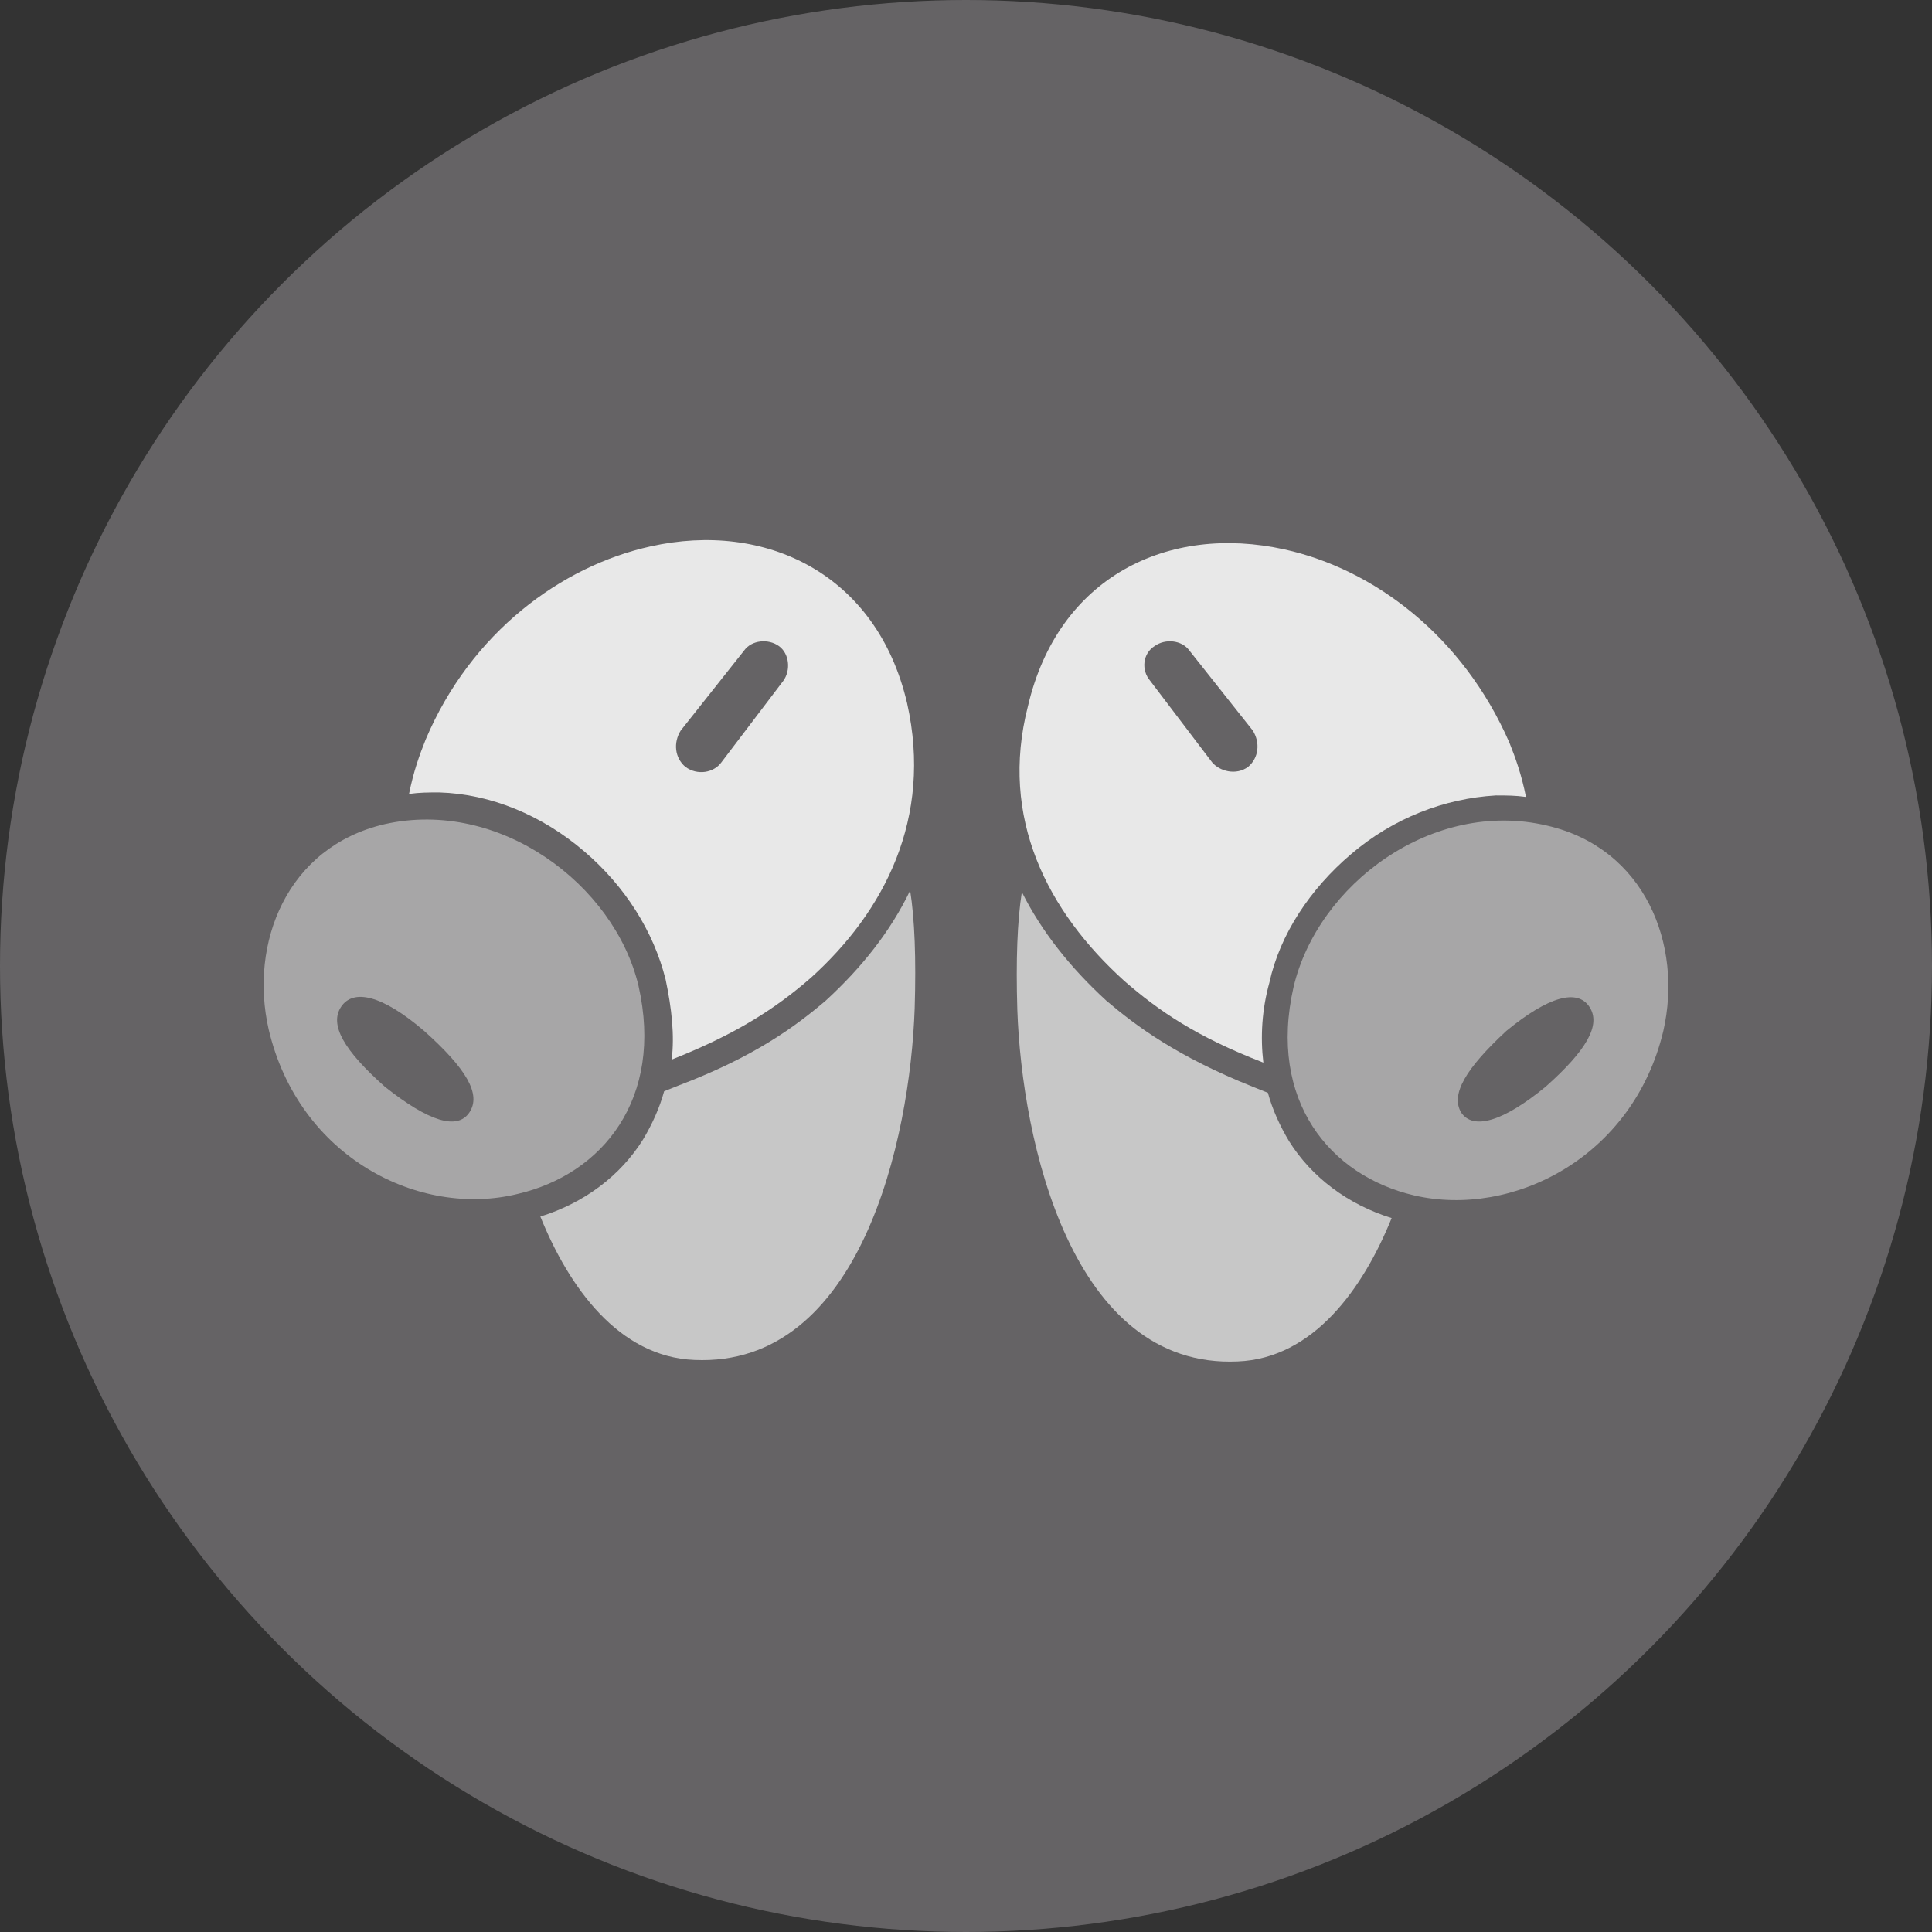 <svg xmlns="http://www.w3.org/2000/svg" viewBox="0 0 128 128" xml:space="preserve"><rect x="0" y="0" width="128" height="128" fill="#333333" stroke="none"/><circle cx="64" cy="64" r="64" fill="#656365"/><path fill="#fff" d="M25.5 54.6c-6.5 1.5-9 7.9-7.7 13.6 2 8.5 10 12.5 16.5 10.9 5.6-1.3 9.7-6.3 8-13.8-1.6-6.7-9.2-12.4-16.8-10.7zm5.6 19.1c-.8 1.2-2.7.6-5.6-1.7-2.7-2.4-3.7-4.1-2.9-5.3.8-1.2 2.7-.8 5.5 1.6 2.8 2.5 3.8 4.2 3 5.4z" opacity=".43"/><path fill="#fff" d="M60.1 46.6c-2-8.6-9.4-12.1-17-10.4-5.9 1.3-11.9 5.7-14.9 12.8-.4 1-.8 2.1-1.1 3.6.7-.1 1.3-.1 2-.1 3.4.1 6.8 1.5 9.6 3.9 2.7 2.3 4.6 5.3 5.4 8.5.4 1.9.6 3.7.4 5.3 4.3-1.7 6.9-3.4 9.2-5.4 4.9-4.4 8.1-10.6 6.4-18.2zm-8.2-1.5-4.1 5.4c-.5.7-1.6.9-2.4.3-.7-.6-.8-1.6-.3-2.4l4.2-5.3c.5-.7 1.6-.8 2.3-.3.7.5.8 1.6.3 2.3z" opacity=".85"/><g opacity=".85"><path fill="#fff" d="M54.7 66.3C52.7 68 50 70 45 71.9l-1 .4c-.3 1.1-.8 2.2-1.4 3.2-1.5 2.4-3.9 4.2-6.8 5.1 1.9 4.7 5.2 9.3 10.2 9.5 11 .5 14.3-14.6 14.6-23.3.1-3.3 0-5.9-.3-7.8-1.3 2.7-3.2 5.1-5.6 7.3z" opacity=".75"/></g><path fill="#fff" d="M85.7 65.4c-1.7 7.5 2.4 12.5 8 13.8 6.5 1.5 14.5-2.5 16.5-10.9 1.3-5.7-1.2-12.1-7.7-13.6-7.6-1.8-15.2 3.9-16.8 10.7zm14.1 2.9c2.8-2.3 4.7-2.8 5.5-1.6.8 1.2-.2 2.9-2.9 5.3-2.8 2.3-4.8 2.9-5.6 1.7-.7-1.2.3-2.9 3-5.4z" opacity=".43"/><path fill="#fff" d="M74.5 65c2.3 2 4.8 3.7 9.2 5.4-.2-1.7-.1-3.5.4-5.3.7-3.2 2.7-6.2 5.4-8.5 2.8-2.4 6.2-3.7 9.6-3.9.7 0 1.3 0 2 .1-.3-1.5-.7-2.6-1.1-3.6-3.1-7.1-9-11.5-14.9-12.8-7.7-1.7-15 1.8-17 10.4-1.9 7.4 1.3 13.6 6.4 18.2zm2-22.2c.7-.5 1.8-.4 2.3.3l4.2 5.3c.5.8.4 1.8-.3 2.4-.8.6-1.9.3-2.4-.3l-4.1-5.4c-.6-.7-.5-1.8.3-2.3z" opacity=".85"/><g opacity=".85"><path fill="#fff" d="M73.3 66.3C75.3 68 78 70 83 72l1 .4c.3 1.1.8 2.2 1.4 3.2 1.5 2.4 3.9 4.2 6.8 5.1C90.3 85.4 87 90 82 90.2c-11 .5-14.3-14.6-14.6-23.3-.1-3.3 0-5.9.3-7.8 1.3 2.6 3.2 5 5.6 7.2z" opacity=".75"/></g></svg>